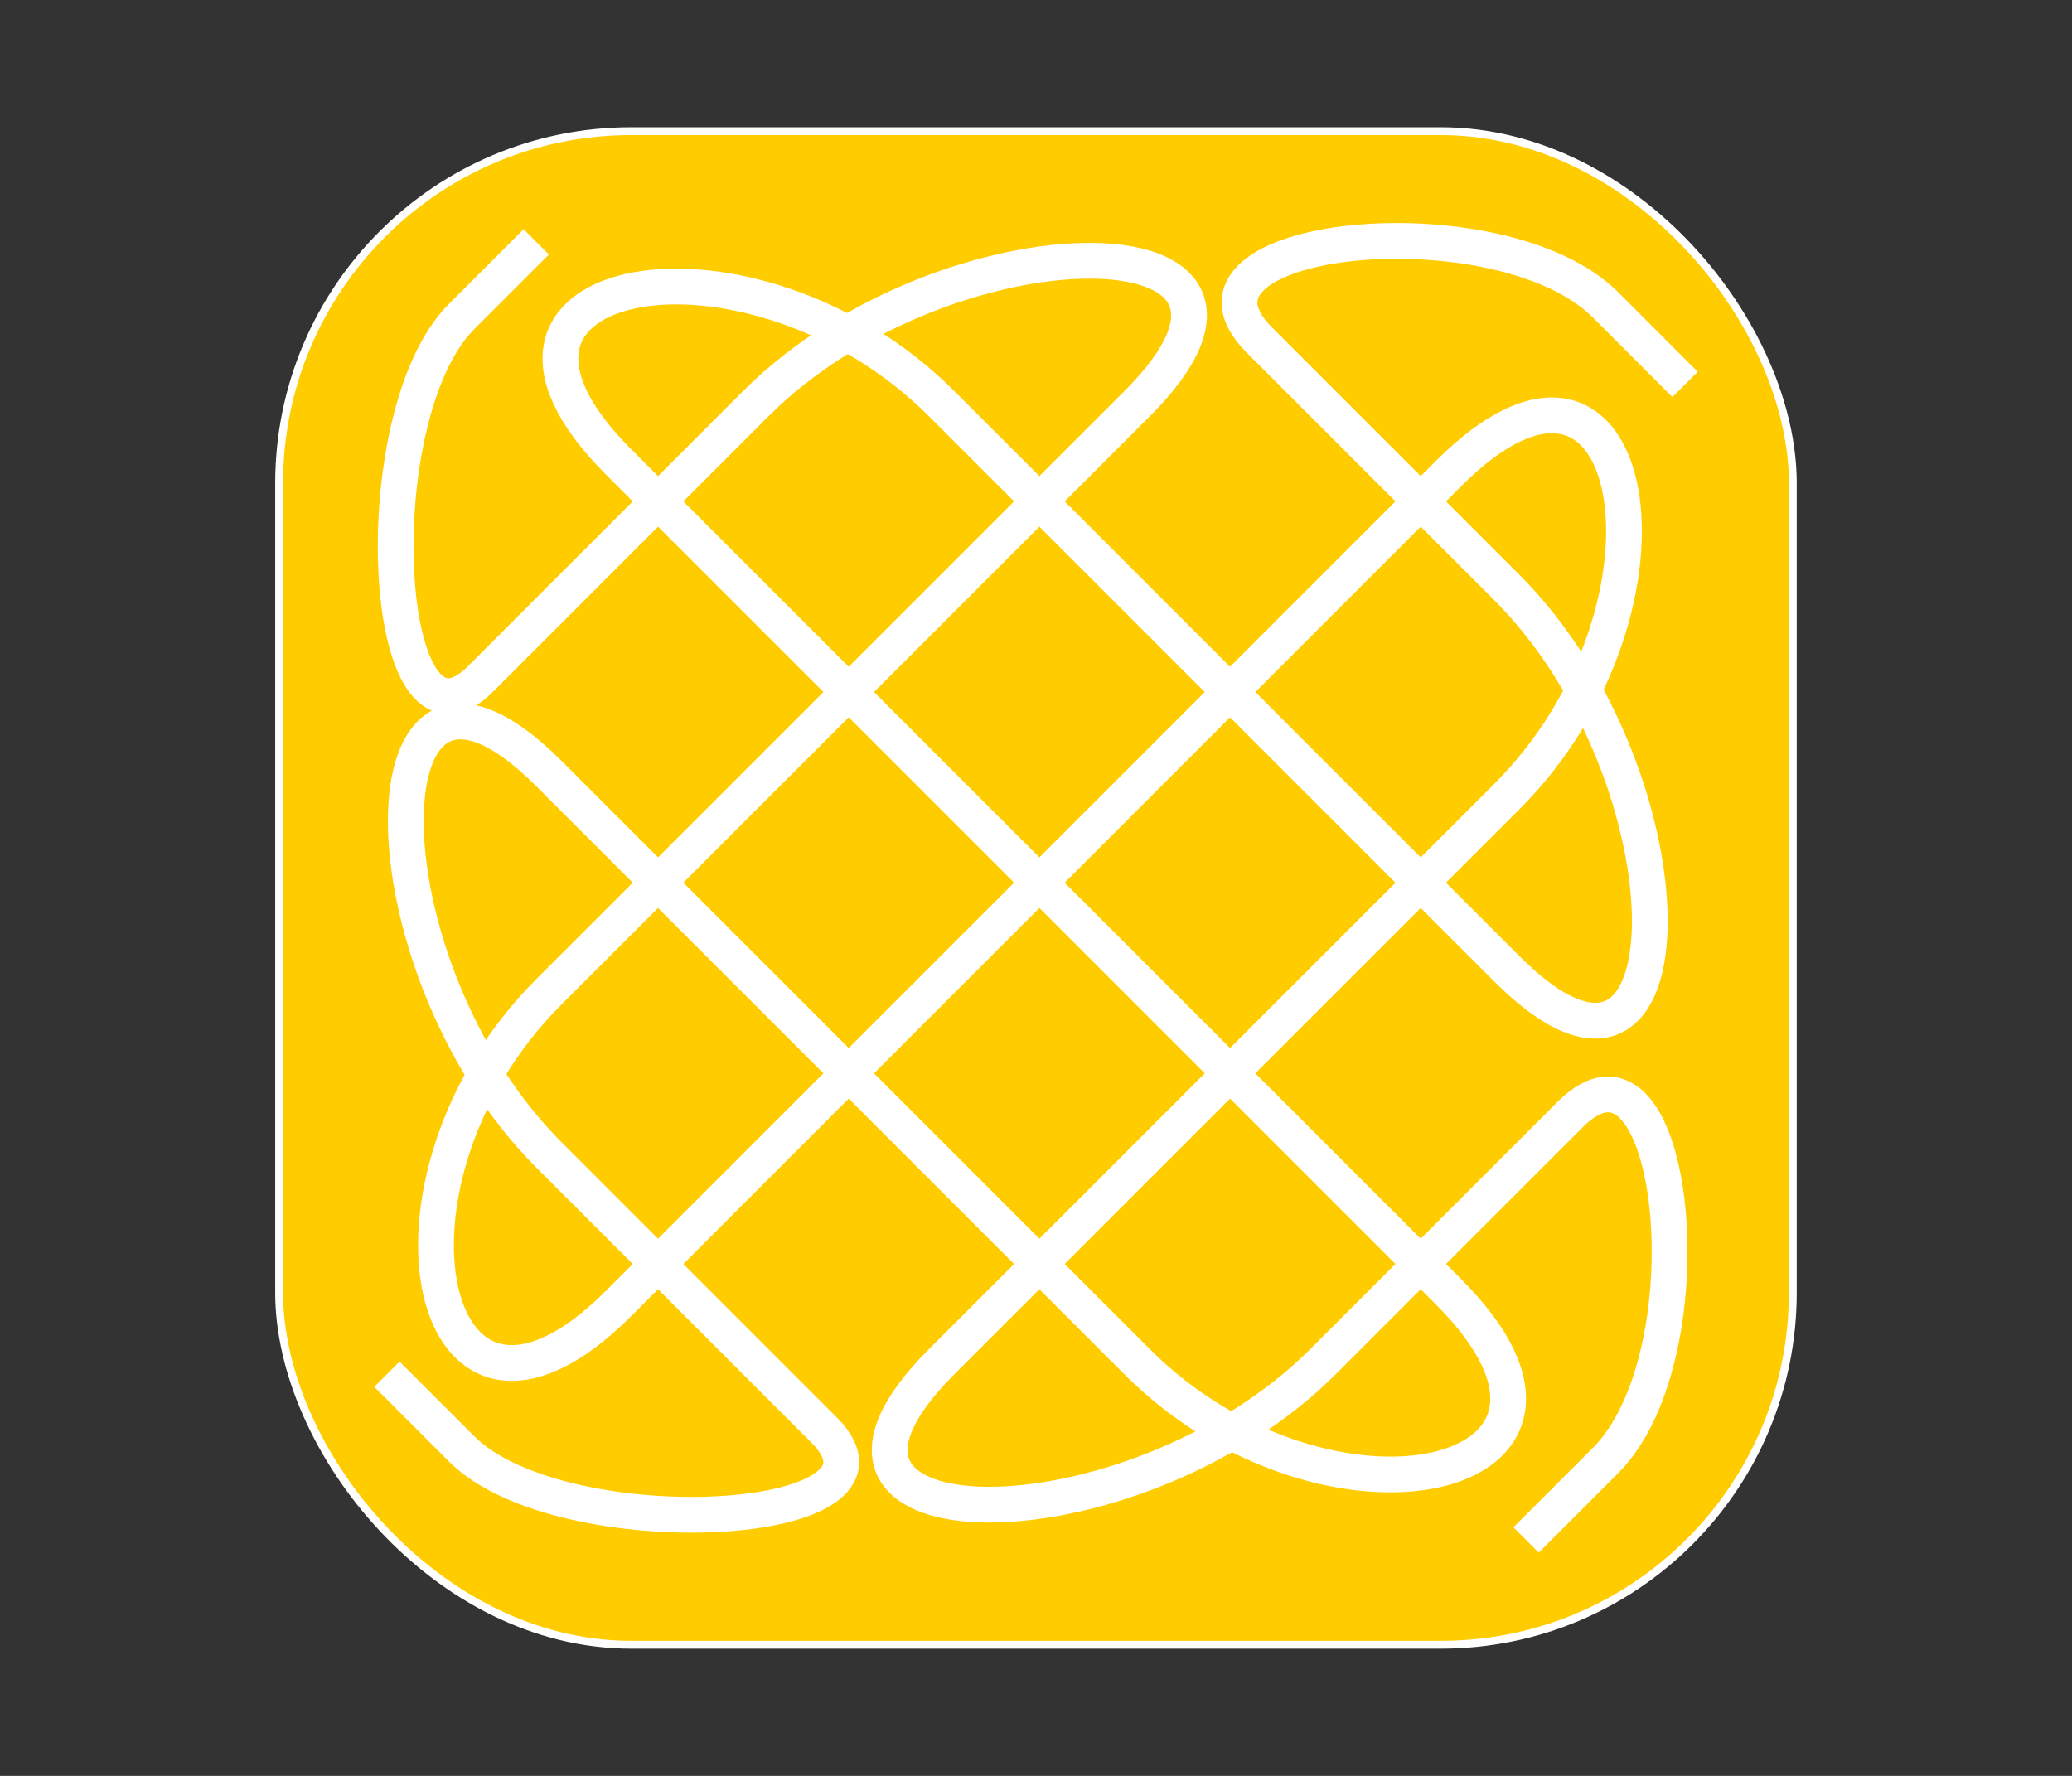 <?xml version="1.0" encoding="UTF-8" standalone="no"?>
<svg
   sodipodi:docname="hatch_fill_icon_70x60.svg"
   id="svg8"
   version="1.1"
   viewBox="0 0 70 60"
   height="60"
   width="70"
   inkscape:version="1.4 (f84b55324d, 2024-12-21)"
   xmlns:inkscape="http://www.inkscape.org/namespaces/inkscape"
   xmlns:sodipodi="http://sodipodi.sourceforge.net/DTD/sodipodi-0.dtd"
   xmlns="http://www.w3.org/2000/svg"
   xmlns:svg="http://www.w3.org/2000/svg"
   xmlns:rdf="http://www.w3.org/1999/02/22-rdf-syntax-ns#"
   xmlns:cc="http://creativecommons.org/ns#"
   xmlns:dc="http://purl.org/dc/elements/1.1/">
  <rect x="0" y="0" width="70" height="60" fill="#333333" stroke="none"/>
  <defs
     id="defs2" />
  <sodipodi:namedview
     id="base"
     pagecolor="#ffffff"
     bordercolor="#666666"
     borderopacity="1.0"
     inkscape:pageopacity="0.0"
     inkscape:pageshadow="2"
     inkscape:zoom="5.6"
     inkscape:cx="73.125"
     inkscape:cy="28.035714"
     inkscape:document-units="px"
     inkscape:current-layer="g1942"
     inkscape:document-rotation="0"
     showgrid="false"
     inkscape:window-width="1920"
     inkscape:window-height="1138"
     inkscape:window-x="0"
     inkscape:window-y="0"
     inkscape:window-maximized="1"
     inkscape:showpageshadow="2"
     inkscape:pagecheckerboard="0"
     inkscape:deskcolor="#d1d1d1" />
  <g
     inkscape:label="Ebene 1"
     inkscape:groupmode="layer"
     id="layer1"
     transform="translate(-55.923,-40.718)">
    <g
       id="g1161"
       transform="translate(-3.315,6.305)">
      <g
         id="g1895">
        <g
           id="g1942">
          <rect
             style="fill:#ffcc00;stroke:#ffffff;stroke-width:0.265;stroke-linecap:round;stroke-linejoin:round;stop-color:#000000"
             id="rect1903"
             width="51.138"
             height="51.138"
             x="68.668"
             y="38.844"
             ry="11.895" />
          <path
             style="fill:none;stroke:#ffffff;stroke-width:1.208"
             d="m 77.355,42.585 -2.523,2.523 c -3.363,3.363 -2.727,15.61 0.636,12.247 l 9.302,-9.302 c 6.441,-6.441 19.324,-6.441 12.883,0 L 77.777,67.928 c -6.441,6.441 -4.082,16.964 2.36,10.523 l 28.04,-28.04 c 6.441,-6.441 8.409,4.473 1.968,10.915 L 91.051,80.419 c -6.441,6.441 6.441,6.441 12.883,0 l 8.356,-8.356 c 3.58,-3.58 4.77,8.113 1.19,11.693 l -2.685,2.685 m -38.485,-5.599 2.523,2.523 c 3.363,3.363 15.61,2.727 12.247,-0.636 l -9.302,-9.302 c -6.441,-6.441 -6.441,-19.324 0,-12.883 l 19.876,19.876 c 6.441,6.441 16.964,4.082 10.523,-2.36 L 80.136,50.019 c -6.441,-6.441 4.473,-8.409 10.915,-1.968 l 19.093,19.093 c 6.441,6.441 6.441,-6.441 0,-12.883 l -8.356,-8.356 c -3.58,-3.58 8.113,-4.77 11.693,-1.19 l 2.685,2.685"
             id="path1940" />
        </g>
      </g>
    </g>
  </g>
</svg>
